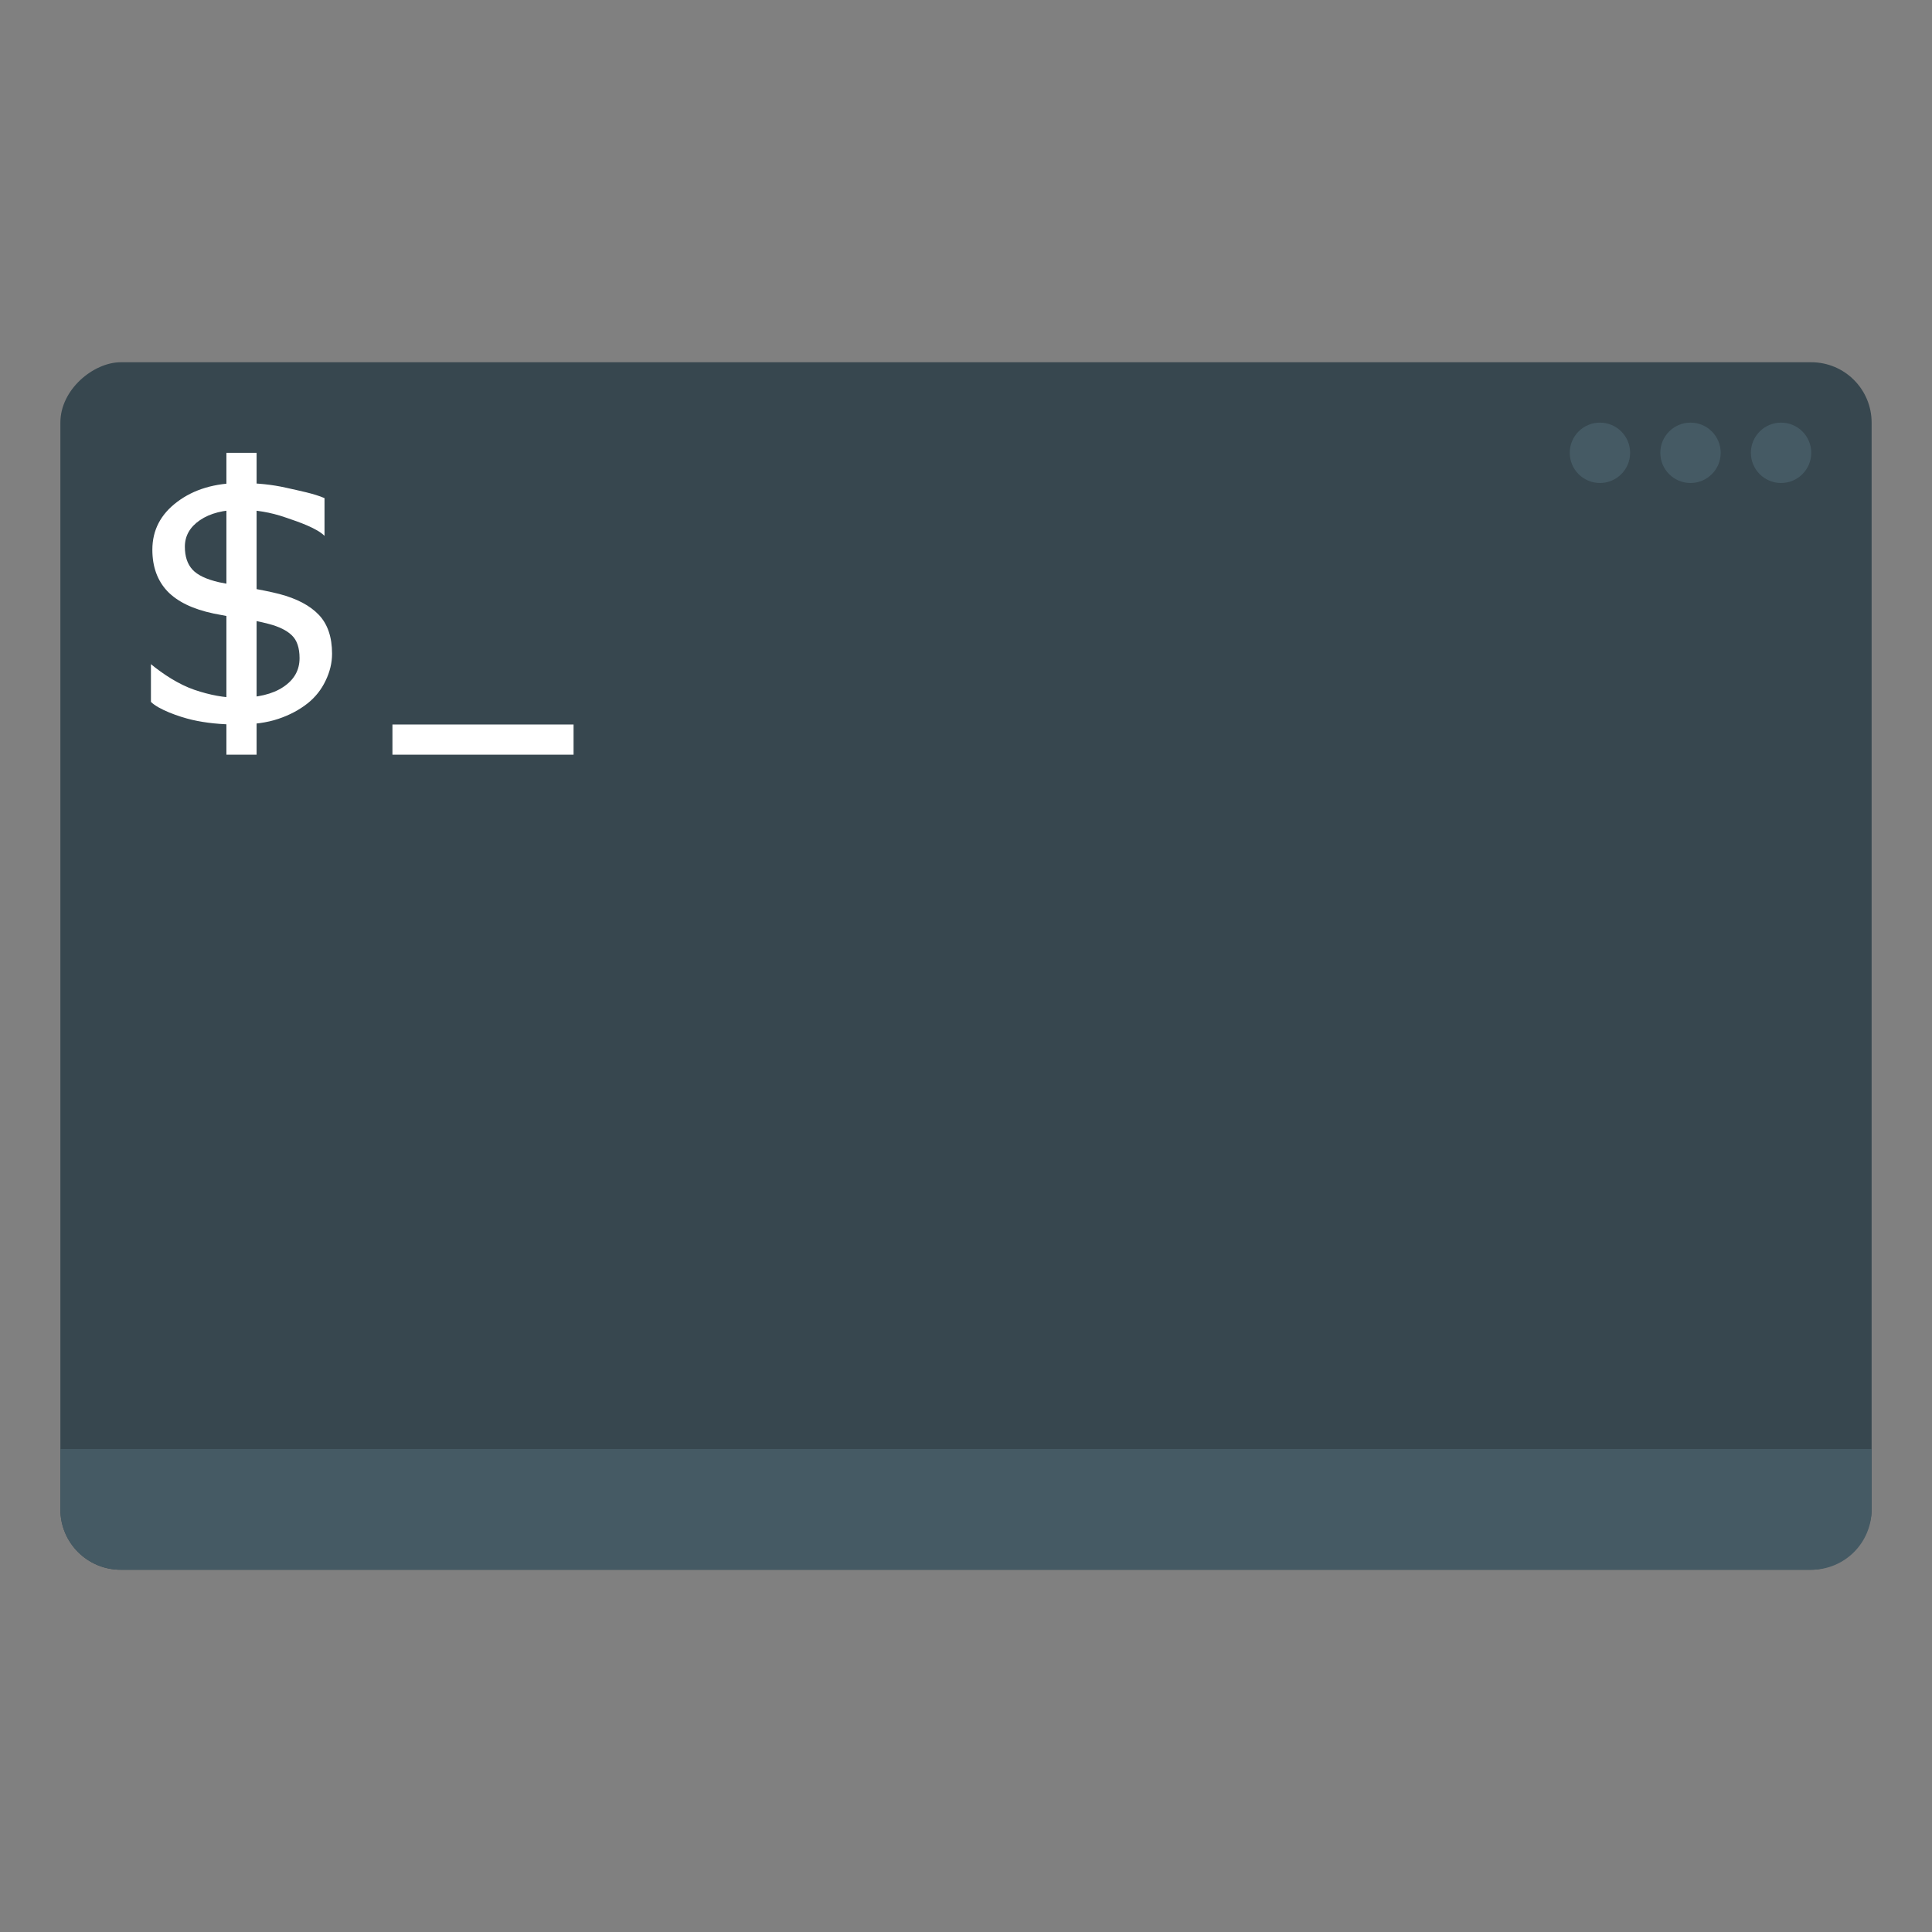 <?xml version="1.0" encoding="UTF-8" standalone="no"?>
<!-- Created with Inkscape (http://www.inkscape.org/) -->

<svg
   xmlns:dc="http://purl.org/dc/elements/1.1/"
   xmlns:cc="http://creativecommons.org/ns#"
   xmlns:rdf="http://www.w3.org/1999/02/22-rdf-syntax-ns#"
   xmlns:svg="http://www.w3.org/2000/svg"
   xmlns="http://www.w3.org/2000/svg"
   xmlns:sodipodi="http://sodipodi.sourceforge.net/DTD/sodipodi-0.dtd"
   xmlns:inkscape="http://www.inkscape.org/namespaces/inkscape"
   width="256"
   height="256"
   viewBox="0 0 256 256"
   id="svg4742"
   version="1.1"
   inkscape:version="0.91 r13725"
   sodipodi:docname="utilities-terminal.svg">
  <rect x="0" y="0" width="256" height="256" fill="#808080" stroke="none"/>
  <defs
     id="defs4744" />
  <sodipodi:namedview
     id="base"
     pagecolor="#ffffff"
     bordercolor="#666666"
     borderopacity="1.0"
     inkscape:pageopacity="0.0"
     inkscape:pageshadow="2"
     inkscape:zoom="1"
     inkscape:cx="-109.64612"
     inkscape:cy="172.54992"
     inkscape:document-units="px"
     inkscape:current-layer="layer1"
     showgrid="false"
     units="px"
     inkscape:window-width="1920"
     inkscape:window-height="1027"
     inkscape:window-x="-8"
     inkscape:window-y="-8"
     inkscape:window-maximized="1"
     showguides="false"
     inkscape:guide-bbox="true"
     inkscape:snap-intersection-paths="true"
     inkscape:object-nodes="true">
    <inkscape:grid
       type="xygrid"
       id="grid5290"
       empspacing="4" />
    <sodipodi:guide
       position="0,80"
       orientation="0,1"
       id="guide4148" />
    <sodipodi:guide
       position="80,256"
       orientation="1,0"
       id="guide4150" />
    <sodipodi:guide
       position="176,256"
       orientation="1,0"
       id="guide4152" />
    <sodipodi:guide
       position="0,176"
       orientation="0,1"
       id="guide4154" />
    <sodipodi:guide
       position="0,208"
       orientation="0,1"
       id="guide4156" />
    <sodipodi:guide
       position="0,48"
       orientation="0,1"
       id="guide4158" />
    <sodipodi:guide
       position="8,256"
       orientation="1,0"
       id="guide4160" />
    <sodipodi:guide
       position="248,256"
       orientation="1,0"
       id="guide4162" />
    <sodipodi:guide
       position="0,232"
       orientation="0,1"
       id="guide4164" />
    <sodipodi:guide
       position="0,24"
       orientation="0,1"
       id="guide4166" />
    <sodipodi:guide
       position="24,256"
       orientation="1,0"
       id="guide4168" />
    <sodipodi:guide
       position="0,248"
       orientation="0,1"
       id="guide4170" />
    <sodipodi:guide
       position="208,256"
       orientation="1,0"
       id="guide4174" />
    <sodipodi:guide
       position="232,256"
       orientation="1,0"
       id="guide4176" />
    <sodipodi:guide
       position="0,8"
       orientation="0,1"
       id="guide4178" />
    <sodipodi:guide
       position="48,256"
       orientation="1,0"
       id="guide4775" />
  </sodipodi:namedview>
  <g
     inkscape:label="Layer 1"
     inkscape:groupmode="layer"
     id="layer1"
     transform="translate(0,-796.362)">
    <g
       id="g4768">
      <rect
         transform="matrix(0,1,-1,0,0,0)"
         style="opacity:1;fill:#37474f;fill-opacity:1;stroke:none;stroke-width:1;stroke-miterlimit:4;stroke-dasharray:none;stroke-dashoffset:0;stroke-opacity:1"
         id="rect4711"
         width="160"
         height="240"
         x="844.362"
         y="-248"
         ry="8" />
      <circle
         r="4"
         cy="856.362"
         cx="236"
         id="path4167"
         style="opacity:1;fill:#455a64;fill-opacity:1;stroke:none;stroke-width:1;stroke-miterlimit:4;stroke-dasharray:none;stroke-dashoffset:0;stroke-opacity:0.251" />
      <circle
         style="opacity:1;fill:#455a64;fill-opacity:1;stroke:none;stroke-width:1;stroke-miterlimit:4;stroke-dasharray:none;stroke-dashoffset:0;stroke-opacity:0.251"
         id="circle4173"
         cx="224"
         cy="856.362"
         r="4" />
      <circle
         r="4"
         cy="856.362"
         cx="212"
         id="circle4175"
         style="opacity:1;fill:#455a64;fill-opacity:1;stroke:none;stroke-width:1;stroke-miterlimit:4;stroke-dasharray:none;stroke-dashoffset:0;stroke-opacity:0.251" />
      <path
         id="rect4179"
         transform="translate(0,796.362)"
         d="M 8 192 L 8 200 C 8 204.432 11.568 208 16 208 L 240 208 C 244.432 208 248 204.432 248 200 L 248 192 L 8 192 z "
         style="opacity:1;fill:#455a64;fill-opacity:1;stroke:none;stroke-width:1;stroke-miterlimit:4;stroke-dasharray:none;stroke-dashoffset:0;stroke-opacity:1" />
      <rect
         y="892.362"
         x="52"
         height="4"
         width="24"
         id="rect4165"
         style="opacity:1;fill:#ffffff;fill-opacity:1;stroke:none;stroke-width:1;stroke-miterlimit:4;stroke-dasharray:none;stroke-dashoffset:0;stroke-opacity:0.251" />
      <rect
         ry="0"
         y="856.362"
         x="30"
         height="40"
         width="4"
         id="rect4174"
         style="opacity:1;fill:#ffffff;fill-opacity:1;stroke:none;stroke-width:1;stroke-miterlimit:4;stroke-dasharray:none;stroke-dashoffset:0;stroke-opacity:0.251" />
      <g
         id="text4176"
         style="font-style:normal;font-variant:normal;font-weight:normal;font-stretch:normal;font-size:42.644px;line-height:125%;font-family:Courier;-inkscape-font-specification:Courier;letter-spacing:0px;word-spacing:0px;fill:#ffffff;fill-opacity:1;stroke:none;stroke-width:1px;stroke-linecap:butt;stroke-linejoin:miter;stroke-opacity:1"
         transform="scale(1.004,0.996)">
        <path
           sodipodi:nodetypes="scccsccccsscscccccscssccccscsscscss"
           inkscape:connector-curvature="0"
           id="path4181"
           d="m 43.824,886.538 c 0,1.208 -0.285,2.401 -0.854,3.581 -0.555,1.18 -1.34,2.179 -2.353,2.998 -1.111,0.888 -2.408,1.582 -3.894,2.082 -1.471,0.5 -3.248,0.75 -5.33,0.75 -2.235,0 -4.248,-0.208 -6.038,-0.625 -1.777,-0.416 -4.439,-1.383 -5.435,-2.387 l 0,-5.02 0,0 c 1.569,1.305 3.672,2.702 5.726,3.41 2.054,0.708 3.984,1.062 5.789,1.062 2.554,0 4.539,-0.479 5.955,-1.437 1.43,-0.958 2.145,-2.235 2.145,-3.831 0,-1.374 -0.34,-2.388 -1.02,-3.04 -0.666,-0.652 -1.687,-1.159 -3.061,-1.52 -1.041,-0.278 -2.172,-0.507 -3.394,-0.687 -1.208,-0.18 -2.492,-0.41 -3.852,-0.687 -2.749,-0.583 -4.789,-1.576 -6.122,-2.978 -1.319,-1.416 -1.978,-3.255 -1.978,-5.518 0,-2.596 1.097,-4.72 3.29,-6.372 2.193,-1.666 4.977,-2.499 8.35,-2.499 2.179,0 4.178,0.208 5.997,0.625 1.818,0.416 3.682,0.773 5.084,1.383 l 0,5.02 0,0 c -0.996,-1.004 -3.279,-1.816 -5.209,-2.468 -1.916,-0.666 -3.88,-0.999 -5.893,-0.999 -2.207,0 -3.984,0.458 -5.33,1.374 -1.333,0.916 -1.999,2.096 -1.999,3.54 0,1.291 0.333,2.304 0.999,3.04 0.666,0.736 1.839,1.298 3.519,1.687 0.888,0.194 2.152,0.43 3.79,0.708 1.638,0.278 3.026,0.562 4.164,0.854 2.304,0.611 4.04,1.534 5.206,2.769 1.166,1.235 1.749,2.964 1.749,5.185 z" />
      </g>
    </g>
  </g>
</svg>
